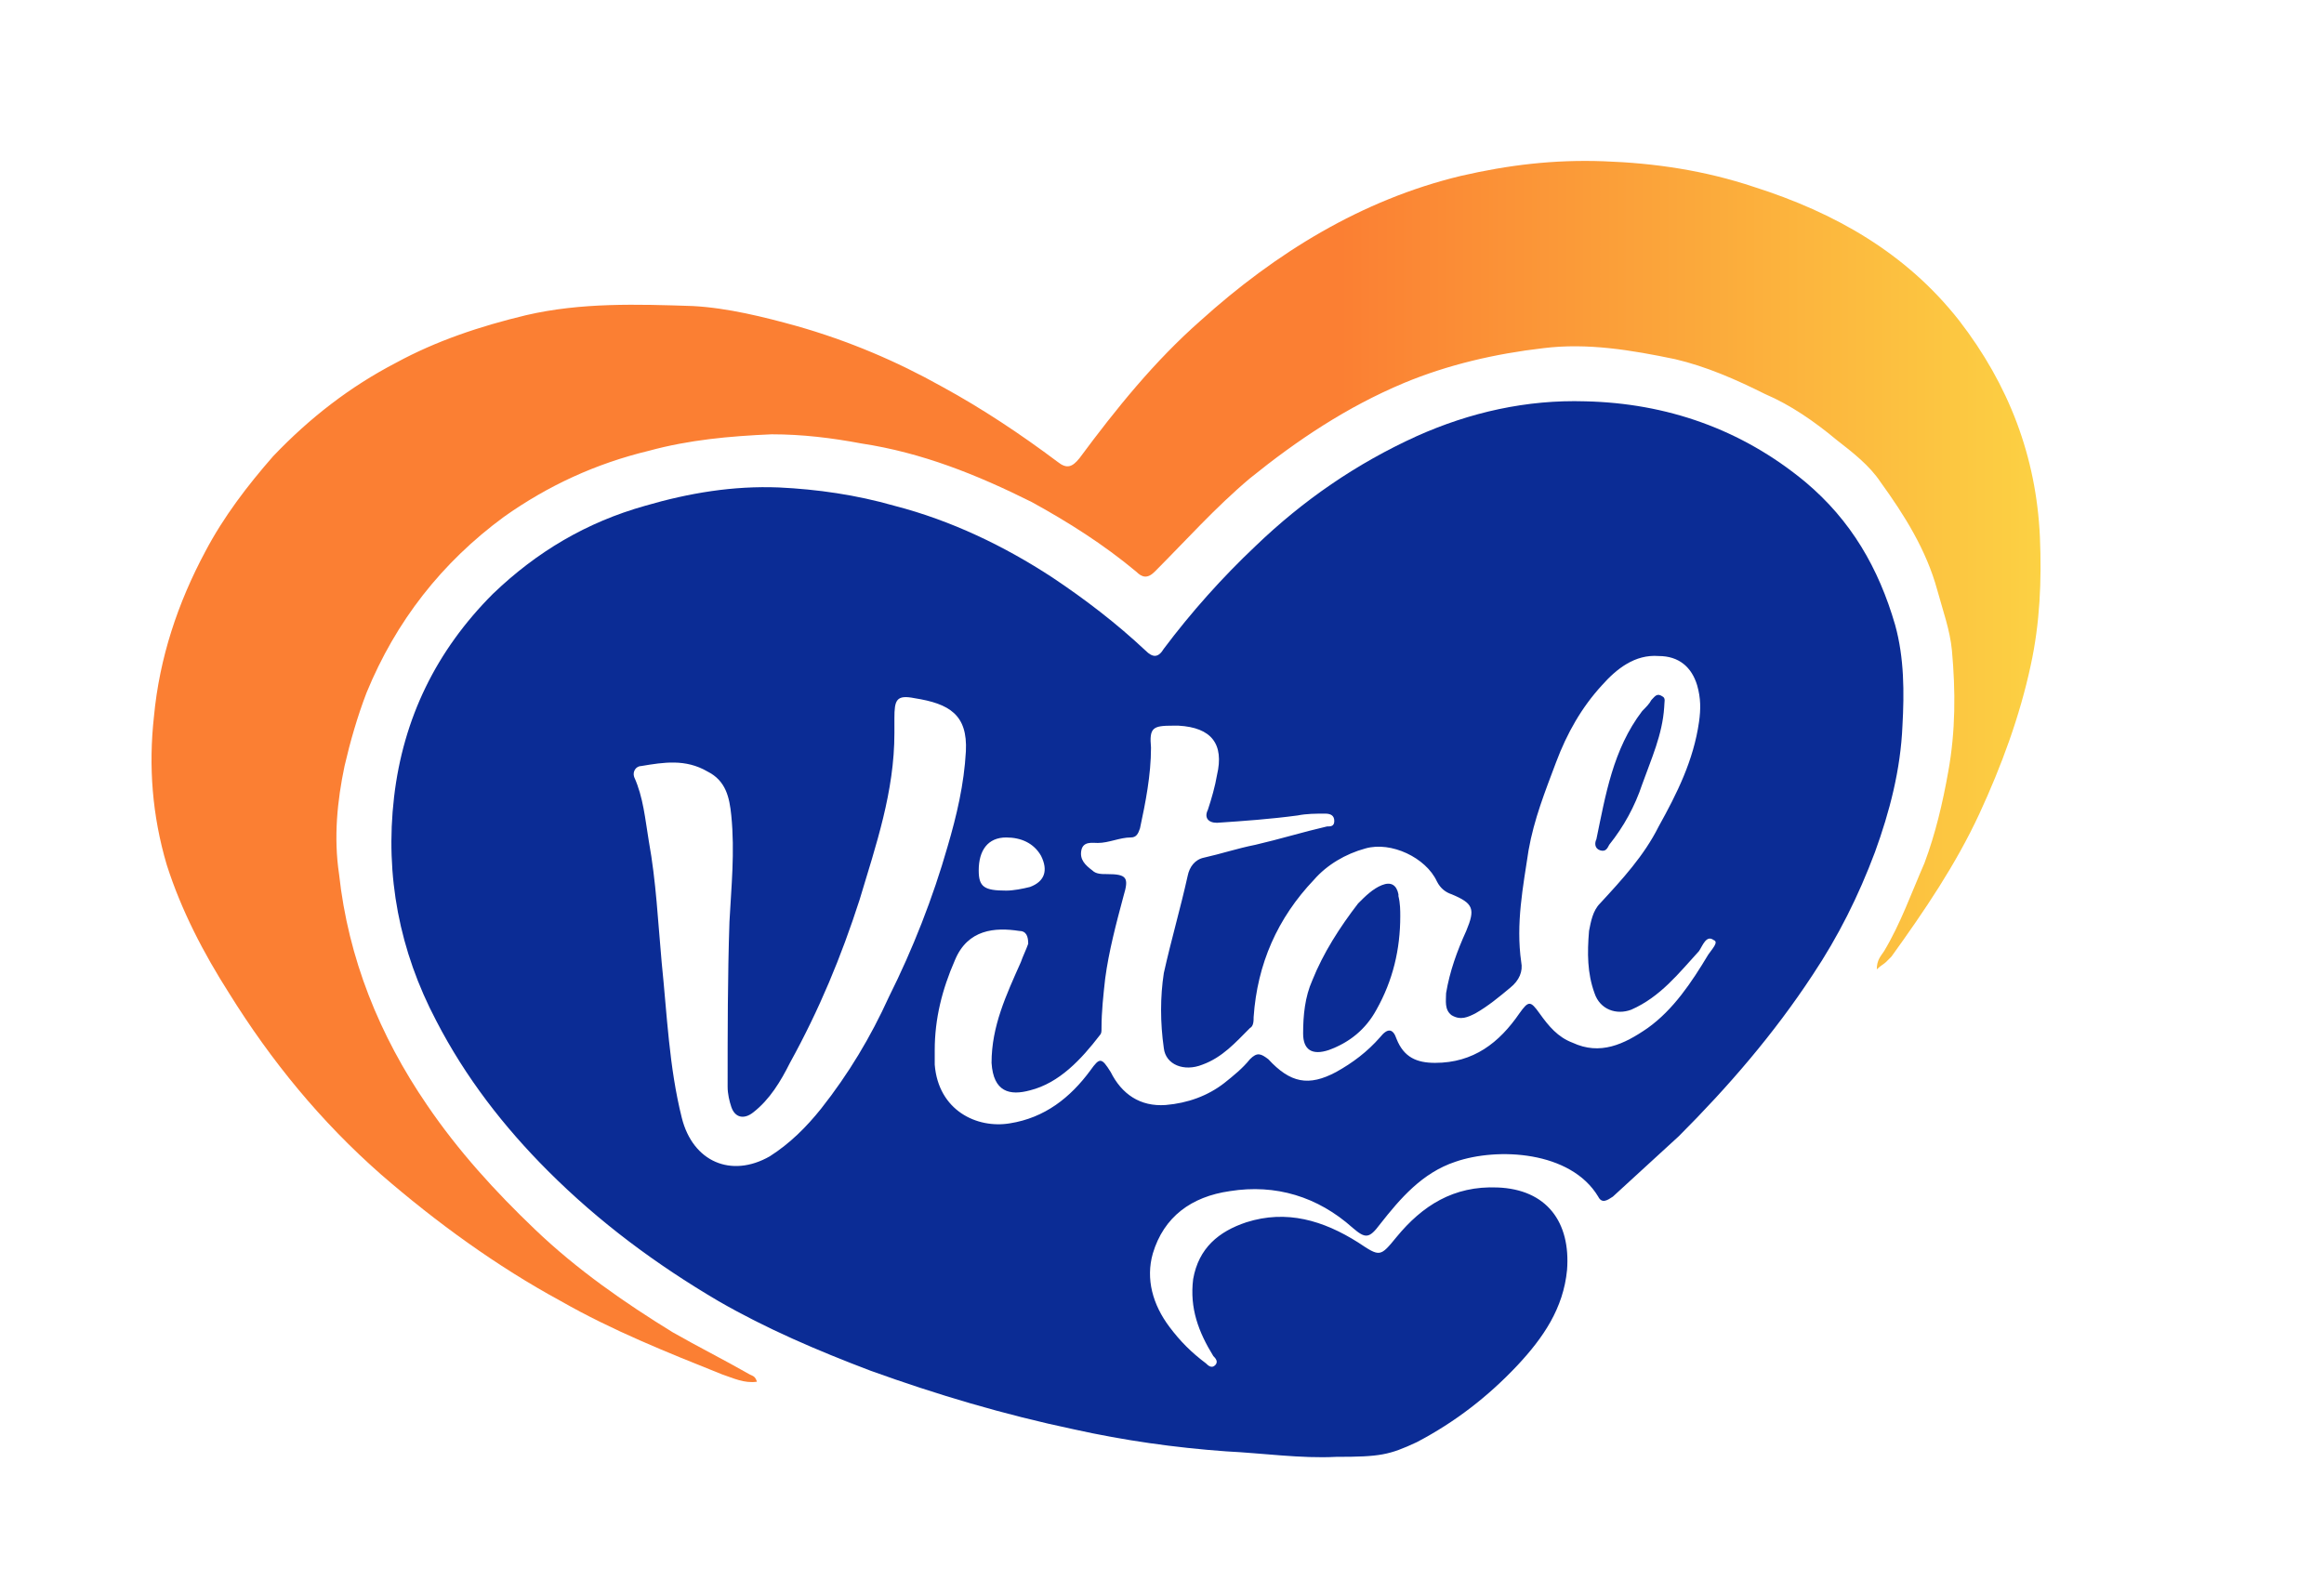 <?xml version="1.0" encoding="utf-8"?>
<!-- Generator: Adobe Illustrator 25.2.3, SVG Export Plug-In . SVG Version: 6.00 Build 0)  -->
<svg version="1.1" xmlns="http://www.w3.org/2000/svg" xmlns:xlink="http://www.w3.org/1999/xlink" x="0px" y="0px"
	 viewBox="0 0 126.8 86.3" style="enable-background:new 0 0 126.8 86.3;" xml:space="preserve">
<style type="text/css">
	.st0{opacity:0.3;fill:#BFC0C0;}
	.st1{fill:#D52A33;}
	.st2{fill:#D03539;}
	.st3{clip-path:url(#SVGID_10_);fill:#D9D9D9;}
	.st4{clip-path:url(#SVGID_10_);fill:#FFFFFF;}
	.st5{clip-path:url(#SVGID_10_);}
	.st6{clip-path:url(#SVGID_16_);fill:#FFFFFF;}
	.st7{clip-path:url(#SVGID_22_);fill:#FFFFFF;}
	.st8{clip-path:url(#SVGID_28_);fill:#FFFFFF;}
	.st9{clip-path:url(#SVGID_34_);fill:#FFFFFF;}
	.st10{fill:#004A98;}
	.st11{fill:#0B559F;}
	.st12{fill:#0B2C95;}
	.st13{fill:url(#SVGID_37_);}
	.st14{fill:#006937;}
	.st15{fill:#FFFFFF;}
	.st16{fill:#E1251B;}
	.st17{fill:#202D4E;}
	.st18{fill:#77787B;}
	.st19{fill:#221F1F;}
	.st20{fill:#355C83;}
	.st21{fill:url(#SVGID_38_);}
	.st22{fill:url(#SVGID_39_);}
	.st23{fill:url(#SVGID_40_);}
	.st24{fill:#DB5133;}
	.st25{fill:#EAC330;}
	.st26{fill:#CECCCC;}
	.st27{opacity:0.16;fill:url(#SVGID_41_);}
	.st28{fill:#AAC7CA;}
	.st29{opacity:0.16;fill:url(#SVGID_42_);}
	.st30{fill:#838383;}
	.st31{fill:#515252;}
	.st32{fill:#92BCC3;}
	.st33{fill:#E6BF5E;}
	.st34{fill:#8A2780;}
	.st35{fill-rule:evenodd;clip-rule:evenodd;fill:#E0C0A2;}
	.st36{fill-rule:evenodd;clip-rule:evenodd;fill:#9F672E;stroke:#000000;stroke-width:0.574;stroke-miterlimit:10;}
	.st37{fill-rule:evenodd;clip-rule:evenodd;fill:#FFFFFF;}
	.st38{opacity:0.5;fill-rule:evenodd;clip-rule:evenodd;fill:#8A2780;}
	.st39{fill-rule:evenodd;clip-rule:evenodd;fill:#832F80;}
	.st40{fill-rule:evenodd;clip-rule:evenodd;fill:#C896BB;}
	.st41{fill-rule:evenodd;clip-rule:evenodd;fill:#122129;}
	.st42{fill:#1D1C1A;}
	.st43{fill:none;stroke:#E5E5E5;stroke-width:2.506;stroke-linecap:round;stroke-linejoin:round;stroke-miterlimit:10;}
	.st44{fill:#832F80;}
	.st45{opacity:0.8;}
	.st46{fill:#434244;}
	.st47{fill:none;stroke:#8A2780;stroke-width:0.818;stroke-miterlimit:10;}
	.st48{fill:#1F5D8C;}
	.st49{fill:url(#SVGID_43_);}
	.st50{fill:none;stroke:#000000;stroke-width:0.443;stroke-miterlimit:10;}
	.st51{fill:url(#SVGID_44_);}
	.st52{fill:url(#SVGID_45_);}
	.st53{fill:url(#SVGID_46_);}
	.st54{fill:url(#SVGID_47_);}
	.st55{clip-path:url(#SVGID_49_);fill:#29B080;}
	.st56{clip-path:url(#SVGID_49_);fill:#74E0C1;}
	.st57{clip-path:url(#SVGID_49_);fill:#087897;}
	.st58{clip-path:url(#SVGID_49_);fill:#14808A;}
	.st59{fill:#848484;}
	.st60{fill:url(#SVGID_50_);}
	.st61{clip-path:url(#SVGID_52_);fill:#29B080;}
	.st62{clip-path:url(#SVGID_52_);fill:#74E0C1;}
	.st63{clip-path:url(#SVGID_52_);fill:#087897;}
	.st64{clip-path:url(#SVGID_52_);fill:#14808A;}
	.st65{fill:url(#SVGID_53_);}
	.st66{clip-path:url(#SVGID_55_);}
	.st67{clip-path:url(#SVGID_59_);fill:#29B080;}
	.st68{clip-path:url(#SVGID_59_);fill:#74E0C1;}
	.st69{clip-path:url(#SVGID_59_);fill:#087897;}
	.st70{clip-path:url(#SVGID_59_);fill:#14808A;}
	.st71{clip-path:url(#SVGID_65_);fill:#FFFFFF;}
	.st72{clip-path:url(#SVGID_71_);fill:#FFFFFF;}
	.st73{fill:url(#SVGID_90_);}
	.st74{opacity:0.1;fill:url(#SVGID_91_);}
	.st75{fill:#212429;}
	.st76{clip-path:url(#SVGID_95_);fill:#29B080;}
	.st77{clip-path:url(#SVGID_95_);fill:#74E0C1;}
	.st78{clip-path:url(#SVGID_95_);fill:#087897;}
	.st79{clip-path:url(#SVGID_95_);fill:#14808A;}
	.st80{opacity:0.1;}
	.st81{clip-path:url(#SVGID_101_);}
	.st82{fill:#BFC0C0;}
	.st83{clip-path:url(#SVGID_103_);}
	.st84{fill:url(#SVGID_104_);}
	.st85{fill:url(#SVGID_105_);}
	.st86{fill:url(#SVGID_106_);}
	.st87{fill:url(#SVGID_107_);}
	.st88{fill:url(#SVGID_108_);}
	.st89{fill:url(#SVGID_109_);}
	.st90{fill:none;stroke:url(#SVGID_110_);stroke-width:0.314;stroke-miterlimit:10;}
	.st91{fill:url(#SVGID_111_);}
	.st92{fill:#FBFBFB;}
	.st93{fill:#F9F9F9;}
	.st94{fill:#F8F8F8;}
	.st95{fill:#F7F7F7;}
	.st96{fill:#F5F5F5;}
	.st97{fill:#F4F4F4;}
	.st98{fill:#F3F3F3;}
	.st99{fill:#F2F2F2;}
	.st100{fill:#F0F0F0;}
	.st101{fill:#EFEFEF;}
	.st102{fill:#EEEEEE;}
	.st103{fill:#ECECEC;}
	.st104{fill:#EBEBEB;}
	.st105{fill:#EAEAEA;}
	.st106{fill:#E8E8E8;}
	.st107{fill:#E7E7E7;}
	.st108{fill:#E6E6E6;}
	.st109{fill:#E5E5E5;}
	.st110{fill:#E3E3E3;}
	.st111{fill:#E2E2E2;}
	.st112{fill:#E1E1E1;}
	.st113{fill:#DFDFDF;}
	.st114{fill:#DEDEDE;}
	.st115{fill:#DDDDDD;}
	.st116{fill:#DBDBDB;}
	.st117{fill:#DADADA;}
	.st118{fill:#D9D9D9;}
	.st119{fill:#D8D8D8;}
	.st120{fill:#D6D6D6;}
	.st121{fill:#D5D5D5;}
	.st122{fill:#D4D4D4;}
	.st123{fill:#D2D2D2;}
	.st124{fill:#D1D1D1;}
	.st125{fill:#D0D0D0;}
	.st126{fill:#CECECE;}
	.st127{fill:#CDCDCD;}
	.st128{fill:#CCCCCC;}
	.st129{fill:#CBCBCB;}
	.st130{fill:#C9C9C9;}
	.st131{fill:#C8C8C8;}
	.st132{fill:#C7C7C7;}
	.st133{fill:#C5C5C5;}
	.st134{fill:#C4C4C4;}
	.st135{fill:#C3C3C3;}
	.st136{fill:#C1C1C1;}
	.st137{fill:#C0C0C0;}
	.st138{fill:#BFBFBF;}
	.st139{fill:#BDBDBD;}
	.st140{fill:#BCBCBC;}
	.st141{fill:#BBBBBB;}
	.st142{fill:#BABABA;}
	.st143{fill:#B8B8B8;}
	.st144{fill:#B7B7B7;}
	.st145{fill:#B6B6B6;}
	.st146{fill:#B4B4B4;}
	.st147{fill:#B3B3B3;}
	.st148{fill:#B2B2B2;}
	.st149{fill:#B0B0B0;}
	.st150{fill:#AFAFAF;}
	.st151{fill:#AEAEAE;}
	.st152{fill:#ADADAD;}
	.st153{fill:#ABABAB;}
	.st154{fill:#AAAAAA;}
	.st155{fill:#A9A9A9;}
	.st156{fill:#A7A7A7;}
	.st157{fill:#A6A6A6;}
	.st158{fill:#A5A5A5;}
	.st159{fill:#A3A3A3;}
	.st160{fill:#A2A2A2;}
	.st161{fill:#A1A1A1;}
	.st162{fill:#A0A0A0;}
	.st163{fill:#9E9E9E;}
	.st164{fill:#9D9D9D;}
	.st165{fill:#9C9C9C;}
	.st166{fill:#9A9A9A;}
	.st167{fill:#999999;}
	.st168{fill:#989898;}
	.st169{fill:#969696;}
	.st170{fill:#959595;}
	.st171{fill:#949494;}
	.st172{fill:#939393;}
	.st173{fill:#919191;}
	.st174{fill:#909090;}
	.st175{fill:#8F8F8F;}
	.st176{fill:#8D8D8D;}
	.st177{fill:#8C8C8C;}
	.st178{fill:url(#SVGID_112_);}
	.st179{fill:#B4B9BB;}
	.st180{fill:none;stroke:url(#SVGID_113_);stroke-width:0.314;stroke-miterlimit:10;}
	.st181{fill:url(#SVGID_114_);}
	.st182{fill:#FAFAFA;}
	.st183{fill:#F6F6F6;}
	.st184{fill:#F1F1F1;}
	.st185{fill:#EDEDED;}
	.st186{fill:#E4E4E4;}
	.st187{fill:#DCDCDC;}
	.st188{fill:#D3D3D3;}
	.st189{fill:#CFCFCF;}
	.st190{fill:#CACACA;}
	.st191{fill:#C6C6C6;}
	.st192{fill:#C2C2C2;}
	.st193{fill:#BEBEBE;}
	.st194{fill:#B9B9B9;}
	.st195{fill:#B5B5B5;}
	.st196{fill:#ACACAC;}
	.st197{fill:#A4A4A4;}
	.st198{fill:#9B9B9B;}
	.st199{fill:#979797;}
	.st200{fill:#929292;}
	.st201{fill:#8E8E8E;}
	.st202{fill:url(#SVGID_115_);}
	.st203{fill:none;stroke:url(#SVGID_116_);stroke-width:0.314;stroke-miterlimit:10;}
	.st204{fill:url(#SVGID_117_);}
	.st205{fill:url(#SVGID_118_);}
	.st206{fill:none;stroke:#000000;stroke-width:0.653;stroke-miterlimit:10;}
	.st207{fill:url(#SVGID_119_);}
	.st208{clip-path:url(#SVGID_121_);fill:#29B080;}
	.st209{clip-path:url(#SVGID_121_);fill:#74E0C1;}
	.st210{clip-path:url(#SVGID_121_);fill:#087897;}
	.st211{clip-path:url(#SVGID_121_);fill:#14808A;}
	.st212{clip-path:url(#SVGID_123_);}
	.st213{clip-path:url(#SVGID_125_);}
	.st214{fill:url(#SVGID_126_);}
	.st215{fill:url(#SVGID_127_);}
	.st216{fill:url(#SVGID_128_);}
	.st217{fill:url(#SVGID_129_);}
	.st218{fill:url(#SVGID_130_);}
	.st219{fill:url(#SVGID_131_);}
	.st220{fill:none;stroke:url(#SVGID_132_);stroke-width:0.314;stroke-miterlimit:10;}
	.st221{fill:url(#SVGID_133_);}
	.st222{fill:#FEFEFE;}
	.st223{fill:#FCFCFC;}
	.st224{fill:#E0E0E0;}
	.st225{fill:#D7D7D7;}
	.st226{fill:#B1B1B1;}
	.st227{fill:#A8A8A8;}
	.st228{fill:#9F9F9F;}
	.st229{fill:url(#SVGID_134_);}
	.st230{fill:none;stroke:url(#SVGID_135_);stroke-width:0.314;stroke-miterlimit:10;}
	.st231{fill:url(#SVGID_136_);}
	.st232{fill:#FDFDFD;}
	.st233{fill:#E9E9E9;}
	.st234{fill:url(#SVGID_137_);}
	.st235{fill:none;stroke:url(#SVGID_138_);stroke-width:0.314;stroke-miterlimit:10;}
	.st236{fill:url(#SVGID_139_);}
	.st237{fill:url(#SVGID_140_);}
	.st238{fill:url(#SVGID_141_);}
	.st239{clip-path:url(#SVGID_143_);fill:#29B080;}
	.st240{clip-path:url(#SVGID_143_);fill:#74E0C1;}
	.st241{clip-path:url(#SVGID_143_);fill:#087897;}
	.st242{clip-path:url(#SVGID_143_);fill:#14808A;}
	.st243{fill:url(#SVGID_144_);}
	.st244{fill:url(#SVGID_145_);}
	.st245{fill:none;stroke:url(#SVGID_146_);stroke-miterlimit:10;}
	.st246{fill:none;stroke:url(#SVGID_147_);stroke-miterlimit:10;}
	.st247{fill:none;stroke:url(#SVGID_148_);stroke-miterlimit:10;}
	.st248{fill:none;stroke:url(#SVGID_149_);stroke-miterlimit:10;}
	.st249{fill:none;stroke:url(#SVGID_150_);stroke-miterlimit:10;}
	.st250{fill:url(#SVGID_151_);}
	.st251{fill:none;stroke:url(#SVGID_152_);stroke-miterlimit:10;}
	.st252{fill:url(#SVGID_153_);}
	.st253{fill:none;stroke:url(#SVGID_154_);stroke-miterlimit:10;}
	.st254{fill:none;stroke:url(#SVGID_155_);stroke-miterlimit:10;}
	.st255{fill:none;stroke:url(#SVGID_156_);stroke-miterlimit:10;}
	.st256{fill:none;stroke:url(#SVGID_157_);stroke-miterlimit:10;}
	.st257{fill:none;stroke:url(#SVGID_158_);stroke-miterlimit:10;}
	.st258{fill:url(#SVGID_159_);}
	.st259{fill:none;stroke:url(#SVGID_160_);stroke-miterlimit:10;}
	.st260{clip-path:url(#SVGID_164_);fill:#29B080;}
	.st261{clip-path:url(#SVGID_164_);fill:#74E0C1;}
	.st262{clip-path:url(#SVGID_164_);fill:#087897;}
	.st263{clip-path:url(#SVGID_164_);fill:#14808A;}
	.st264{fill:url(#SVGID_167_);}
	.st265{clip-path:url(#SVGID_171_);fill:#29B080;}
	.st266{clip-path:url(#SVGID_171_);fill:#74E0C1;}
	.st267{clip-path:url(#SVGID_171_);fill:#087897;}
	.st268{clip-path:url(#SVGID_171_);fill:#14808A;}
	.st269{clip-path:url(#SVGID_175_);fill:#29B080;}
	.st270{clip-path:url(#SVGID_175_);fill:#74E0C1;}
	.st271{clip-path:url(#SVGID_175_);fill:#087897;}
	.st272{clip-path:url(#SVGID_175_);fill:#14808A;}
	.st273{clip-path:url(#SVGID_177_);}
	.st274{fill:url(#SVGID_178_);}
	.st275{clip-path:url(#SVGID_180_);}
	.st276{clip-path:url(#SVGID_184_);fill:#29B080;}
	.st277{clip-path:url(#SVGID_184_);fill:#74E0C1;}
	.st278{clip-path:url(#SVGID_184_);fill:#087897;}
	.st279{clip-path:url(#SVGID_184_);fill:#14808A;}
	.st280{fill:#FFFFFF;stroke:#231F20;stroke-width:0.5;stroke-miterlimit:10;}
	.st281{fill:none;stroke:#434244;stroke-width:0.659;stroke-miterlimit:10;}
	.st282{fill:url(#SVGID_187_);}
	.st283{fill:url(#SVGID_188_);}
	.st284{fill:url(#SVGID_195_);}
	.st285{fill:url(#SVGID_196_);}
	.st286{fill:url(#SVGID_197_);}
	.st287{clip-path:url(#SVGID_199_);fill:#29B080;}
	.st288{clip-path:url(#SVGID_199_);fill:#74E0C1;}
	.st289{clip-path:url(#SVGID_199_);fill:#087897;}
	.st290{clip-path:url(#SVGID_199_);fill:#14808A;}
	.st291{clip-path:url(#SVGID_203_);fill:#FFFFFF;}
	.st292{clip-path:url(#SVGID_207_);}
	.st293{clip-path:url(#SVGID_209_);}
	.st294{fill:url(#SVGID_210_);}
	.st295{fill:url(#SVGID_211_);}
	.st296{fill:url(#SVGID_212_);}
	.st297{fill:url(#SVGID_213_);}
	.st298{fill:url(#SVGID_214_);}
	.st299{fill:url(#SVGID_215_);}
	.st300{fill:none;stroke:url(#SVGID_216_);stroke-width:0.314;stroke-miterlimit:10;}
	.st301{fill:url(#SVGID_217_);}
	.st302{fill:url(#SVGID_218_);}
	.st303{fill:none;stroke:url(#SVGID_219_);stroke-width:0.314;stroke-miterlimit:10;}
	.st304{fill:url(#SVGID_220_);}
	.st305{fill:url(#SVGID_221_);}
	.st306{fill:none;stroke:url(#SVGID_222_);stroke-width:0.314;stroke-miterlimit:10;}
	.st307{fill:url(#SVGID_223_);}
	.st308{fill:url(#SVGID_224_);}
	.st309{fill:url(#SVGID_225_);}
	.st310{clip-path:url(#SVGID_227_);fill:#29B080;}
	.st311{clip-path:url(#SVGID_227_);fill:#74E0C1;}
	.st312{clip-path:url(#SVGID_227_);fill:#087897;}
	.st313{clip-path:url(#SVGID_227_);fill:#14808A;}
	.st314{fill:none;stroke:url(#SVGID_228_);stroke-miterlimit:10;}
	.st315{fill:none;stroke:url(#SVGID_229_);stroke-miterlimit:10;}
	.st316{fill:none;stroke:url(#SVGID_230_);stroke-miterlimit:10;}
	.st317{fill:none;stroke:url(#SVGID_231_);stroke-miterlimit:10;}
	.st318{fill:none;stroke:url(#SVGID_232_);stroke-miterlimit:10;}
	.st319{fill:url(#SVGID_233_);}
	.st320{fill:none;stroke:url(#SVGID_234_);stroke-miterlimit:10;}
	.st321{clip-path:url(#SVGID_236_);}
	.st322{fill:url(#SVGID_237_);}
	.st323{clip-path:url(#SVGID_239_);}
	.st324{clip-path:url(#SVGID_243_);fill:#29B080;}
	.st325{clip-path:url(#SVGID_243_);fill:#74E0C1;}
	.st326{clip-path:url(#SVGID_243_);fill:#087897;}
	.st327{clip-path:url(#SVGID_243_);fill:#14808A;}
	.st328{fill:url(#SVGID_246_);}
	.st329{fill:url(#SVGID_247_);}
	.st330{fill:url(#SVGID_264_);}
	.st331{fill:#1F4193;}
	.st332{fill:#D80D18;}
	.st333{fill:#050505;}
	.st334{fill:#089645;}
	.st335{fill:#043974;}
	.st336{fill:#118556;}
	.st337{fill:#043263;}
	.st338{fill:#1E110D;}
	.st339{fill:#F7BE00;}
	.st340{fill:#FF5100;}
	.st341{display:none;}
	.st342{display:inline;}
	.st343{opacity:0.3;clip-path:url(#SVGID_266_);}
	.st344{opacity:0.3;}
	.st345{clip-path:url(#SVGID_268_);fill:#B0B0B0;}
	.st346{clip-path:url(#SVGID_268_);}
	.st347{clip-path:url(#SVGID_270_);}
</style>
<g id="Layer_1">
</g>
<g id="Nombres_servicios">
</g>
<g id="Layer_2">
	<g>
		<path class="st12" d="M72.9,79.5c-1.9,0.1-4-0.2-6-0.3c-2.8-0.2-5.6-0.6-8.3-1.2c-3.8-0.8-7.5-1.9-11.1-3.2
			c-2.9-1.1-5.7-2.3-8.3-3.8c-3.4-2-6.5-4.3-9.3-7.1c-2.4-2.4-4.5-5.1-6.1-8.2c-2-3.8-2.8-7.9-2.3-12.2c0.5-4.3,2.3-8,5.4-11.1
			c2.4-2.3,5.1-3.9,8.3-4.8c2.4-0.7,4.8-1.1,7.3-1c2.1,0.1,4.2,0.4,6.3,1c3.1,0.8,6,2.2,8.6,3.9c1.8,1.2,3.5,2.5,5.1,4
			c0.4,0.4,0.7,0.4,1-0.1c1.5-2,3.2-3.9,5-5.6c2.6-2.5,5.5-4.5,8.8-6c2.9-1.3,6-2,9.2-1.9c4.4,0.1,8.5,1.5,12,4.4
			c2.5,2.1,4,4.7,4.9,7.8c0.5,1.8,0.5,3.7,0.4,5.5c-0.1,2.4-0.7,4.7-1.5,6.9c-0.9,2.4-2,4.6-3.4,6.7c-2.1,3.2-4.6,6.1-7.3,8.8
			c-1.2,1.1-2.4,2.2-3.6,3.3c-0.3,0.2-0.6,0.4-0.8,0c-1.5-2.5-5.5-2.7-7.8-1.9c-1.8,0.6-3,2-4.1,3.4c-0.6,0.8-0.8,0.8-1.5,0.2
			c-1.9-1.7-4.2-2.4-6.7-2c-2.1,0.3-3.6,1.4-4.2,3.4c-0.4,1.4,0,2.8,0.9,4c0.6,0.8,1.2,1.4,2,2c0.1,0.1,0.3,0.3,0.5,0.1
			c0.2-0.2,0-0.4-0.1-0.5c-0.8-1.3-1.3-2.6-1.1-4.2c0.3-1.7,1.4-2.6,2.9-3.1c2.2-0.7,4.2-0.1,6.1,1.1c1.2,0.8,1.2,0.8,2.1-0.3
			c1.4-1.7,3.1-2.8,5.5-2.7c2.7,0.1,4,1.9,3.8,4.5c-0.2,2.1-1.3,3.7-2.7,5.2c-1.6,1.7-3.4,3.1-5.5,4.2
			C75.8,79.4,75.3,79.5,72.9,79.5z M51,57.3c0,0.3,0,0.5,0,0.8c0.2,2.5,2.3,3.5,4.1,3.2c1.9-0.3,3.3-1.4,4.4-2.9
			c0.5-0.7,0.6-0.7,1.1,0.1c0.6,1.2,1.6,1.9,3,1.8c1.2-0.1,2.3-0.5,3.2-1.2c0.5-0.4,1-0.8,1.4-1.3c0.4-0.4,0.6-0.3,1,0
			c1.2,1.3,2.2,1.5,3.7,0.7c0.9-0.5,1.7-1.1,2.4-1.9c0.4-0.5,0.7-0.5,0.9,0.1c0.4,1,1.1,1.3,2.1,1.3c2.1,0,3.5-1.1,4.6-2.7
			c0.5-0.7,0.6-0.7,1.1,0c0.5,0.7,1,1.3,1.8,1.6c1.5,0.7,2.8,0.1,4.1-0.8c1.4-1,2.4-2.5,3.3-4c0.2-0.3,0.6-0.7,0.3-0.8
			c-0.4-0.3-0.6,0.3-0.8,0.6c-1.1,1.2-2.1,2.5-3.7,3.2c-0.8,0.3-1.7,0-2-0.9c-0.4-1.1-0.4-2.2-0.3-3.4c0.1-0.5,0.2-1.1,0.6-1.5
			c1.2-1.3,2.4-2.6,3.2-4.2c1-1.8,1.9-3.6,2.2-5.7c0.1-0.7,0.1-1.3-0.1-2c-0.3-1-1-1.6-2.1-1.6c-1.3-0.1-2.3,0.7-3.1,1.6
			c-1.1,1.2-1.9,2.6-2.5,4.2c-0.6,1.6-1.2,3.1-1.5,4.8c-0.3,2-0.7,4-0.4,6.1c0.1,0.5-0.1,1-0.6,1.4c-0.6,0.5-1.2,1-1.9,1.4
			c-0.4,0.2-0.8,0.4-1.3,0.1c-0.4-0.3-0.3-0.8-0.3-1.2c0.2-1.2,0.6-2.3,1.1-3.4c0.5-1.2,0.4-1.5-0.8-2c-0.3-0.1-0.6-0.3-0.8-0.7
			c-0.6-1.3-2.5-2.2-3.9-1.8c-1.1,0.3-2.1,0.9-2.8,1.7c-2,2.1-3.1,4.6-3.3,7.5c0,0.2,0,0.5-0.2,0.6c-0.8,0.8-1.5,1.6-2.6,2
			c-1,0.4-2,0-2.1-0.9c-0.2-1.4-0.2-2.8,0-4.1c0.4-1.8,0.9-3.5,1.3-5.3c0.1-0.5,0.4-0.9,0.9-1c0.9-0.2,1.8-0.5,2.8-0.7
			c1.3-0.3,2.6-0.7,3.9-1c0.2,0,0.4,0,0.4-0.3c0-0.3-0.2-0.4-0.5-0.4c-0.5,0-1,0-1.5,0.1c-1.5,0.2-2.9,0.3-4.4,0.4
			c-0.5,0-0.7-0.3-0.5-0.7c0.2-0.6,0.4-1.3,0.5-1.9c0.4-1.7-0.3-2.6-2.1-2.7c-0.1,0-0.2,0-0.3,0c-1.1,0-1.3,0.1-1.2,1.2
			c0,1.5-0.3,3-0.6,4.4c-0.1,0.3-0.2,0.5-0.5,0.5c-0.6,0-1.2,0.3-1.8,0.3c-0.3,0-0.8-0.1-0.9,0.4c-0.1,0.5,0.2,0.8,0.6,1.1
			c0.2,0.2,0.5,0.2,0.8,0.2c1.1,0,1.2,0.2,0.9,1.2c-0.4,1.5-0.8,3-1,4.5c-0.1,0.9-0.2,1.8-0.2,2.7c0,0.2,0,0.3-0.1,0.4
			c-1,1.3-2.2,2.6-3.8,3c-1.1,0.3-2,0.1-2.1-1.5c0-2,0.8-3.7,1.6-5.5c0.1-0.3,0.3-0.7,0.4-1c0-0.4-0.1-0.7-0.5-0.7
			c-1.3-0.2-2.8-0.1-3.5,1.6C51.4,54,51,55.6,51,57.3z M48.8,40c0,3.2-1,6.1-1.9,9.1c-1,3.1-2.2,6-3.8,8.9c-0.5,1-1.1,2-2,2.7
			c-0.5,0.4-1,0.3-1.2-0.3c-0.1-0.3-0.2-0.7-0.2-1.1c0-3,0-6,0.1-9c0.1-1.9,0.3-3.8,0.1-5.8c-0.1-1-0.3-1.9-1.3-2.4
			c-1.2-0.7-2.4-0.5-3.6-0.3c-0.3,0-0.5,0.3-0.4,0.6c0.5,1.1,0.6,2.3,0.8,3.5c0.4,2.2,0.5,4.4,0.7,6.6c0.3,2.9,0.4,5.7,1.1,8.5
			c0.6,2.4,2.7,3.3,4.8,2.1c1.1-0.7,2-1.6,2.8-2.6c1.5-1.9,2.7-3.9,3.7-6.1c1.3-2.6,2.4-5.4,3.2-8.2c0.5-1.7,0.9-3.4,1-5.2
			c0.1-2-0.9-2.6-2.8-2.9c-1-0.2-1.1,0.1-1.1,1.1C48.8,39.5,48.8,39.7,48.8,40z M54.9,48.6c0.4,0,0.9-0.1,1.3-0.2
			c0.8-0.3,1-0.9,0.6-1.7c-0.4-0.7-1.1-1-1.9-1c-1,0-1.5,0.7-1.5,1.8C53.4,48.4,53.7,48.6,54.9,48.6z"/>
		<linearGradient id="SVGID_2_" gradientUnits="userSpaceOnUse" x1="11.236" y1="42.1" x2="117.153" y2="42.1">
			<stop  offset="0.584" style="stop-color:#FB7F33"/>
			<stop  offset="0.989" style="stop-color:#FCDB45"/>
		</linearGradient>
		<path style="fill:url(#SVGID_2_);" d="M41.3,75.4c-0.7,0.1-1.3-0.2-1.9-0.4c-3-1.2-6-2.4-8.8-4c-3.5-1.9-6.8-4.3-9.8-6.9
			c-3.3-2.9-6-6.2-8.3-9.9c-1.4-2.2-2.6-4.5-3.4-7c-0.8-2.7-1-5.4-0.7-8.1c0.3-3.2,1.3-6.2,2.8-9c1-1.9,2.3-3.6,3.7-5.2
			c2-2.1,4.2-3.8,6.7-5.1c2.2-1.2,4.6-2,7.1-2.6c3-0.7,6.1-0.6,9.1-0.5c1.9,0.1,3.9,0.6,5.7,1.1c2.8,0.8,5.4,1.9,7.9,3.3
			c2.2,1.2,4.3,2.6,6.3,4.1c0.5,0.4,0.8,0.3,1.2-0.2c2-2.7,4.1-5.3,6.6-7.5c4.1-3.7,8.8-6.6,14.2-7.9c2.6-0.6,5.1-0.9,7.8-0.8
			c2.8,0.1,5.5,0.5,8.2,1.4c4.4,1.4,8.3,3.6,11.2,7.3c2.7,3.5,4.2,7.4,4.4,11.8c0.1,2.4,0,4.7-0.5,7c-0.6,2.8-1.6,5.5-2.8,8.1
			c-1.3,2.8-3,5.3-4.8,7.8c-0.1,0.1-0.2,0.2-0.3,0.3c-0.1,0.1-0.3,0.2-0.5,0.4c0-0.5,0.2-0.7,0.4-1c0.9-1.5,1.5-3.2,2.2-4.8
			c0.6-1.6,1-3.3,1.3-5c0.4-2.2,0.4-4.4,0.2-6.6c-0.1-1.1-0.5-2.2-0.8-3.3c-0.6-2.2-1.8-4.1-3.1-5.9c-0.6-0.9-1.5-1.6-2.4-2.3
			c-1.2-1-2.5-1.9-3.9-2.5c-1.6-0.8-3.2-1.5-4.9-1.9c-2.4-0.5-4.8-0.9-7.2-0.6c-2.6,0.3-5.2,0.9-7.6,1.9c-3.1,1.3-5.8,3.1-8.4,5.2
			c-1.9,1.6-3.5,3.4-5.2,5.1c-0.4,0.4-0.7,0.3-1,0c-1.8-1.5-3.7-2.7-5.7-3.8c-3-1.5-6-2.7-9.3-3.2c-1.6-0.3-3.2-0.5-4.9-0.5
			c-2.3,0.1-4.5,0.3-6.7,0.9c-2.9,0.7-5.5,1.9-7.9,3.6c-3.4,2.5-5.9,5.7-7.5,9.6c-0.5,1.3-0.9,2.7-1.2,4c-0.4,1.9-0.6,3.9-0.3,5.9
			c0.5,4.6,2.2,8.8,4.8,12.6c1.7,2.5,3.7,4.7,5.9,6.8c2.3,2.2,4.9,4,7.5,5.6c1.4,0.8,2.8,1.5,4.2,2.3C41.1,75.1,41.2,75.1,41.3,75.4
			z"/>
		<path class="st12" d="M76.4,50c0,1.8-0.4,3.5-1.3,5.1c-0.6,1.1-1.5,1.8-2.6,2.2c-0.9,0.3-1.4,0-1.4-0.9c0-1,0.1-2,0.5-2.9
			c0.6-1.5,1.5-2.9,2.5-4.2c0.4-0.4,0.8-0.8,1.3-1c0.5-0.2,0.8,0,0.9,0.5c0,0,0,0.1,0,0.1C76.4,49.3,76.4,49.7,76.4,50z"/>
		<path class="st12" d="M90.8,38.6c-0.1,1.5-0.7,2.8-1.2,4.2c-0.4,1.2-1,2.3-1.8,3.3c-0.1,0.2-0.2,0.4-0.5,0.3
			C87,46.3,87,46,87.1,45.8c0.5-2.4,0.9-4.9,2.5-7c0.2-0.2,0.4-0.4,0.5-0.6c0.2-0.2,0.3-0.4,0.6-0.2C90.9,38.1,90.8,38.3,90.8,38.6z
			"/>
	</g>
</g>
<g id="Grilla" class="st341">
</g>
</svg>
